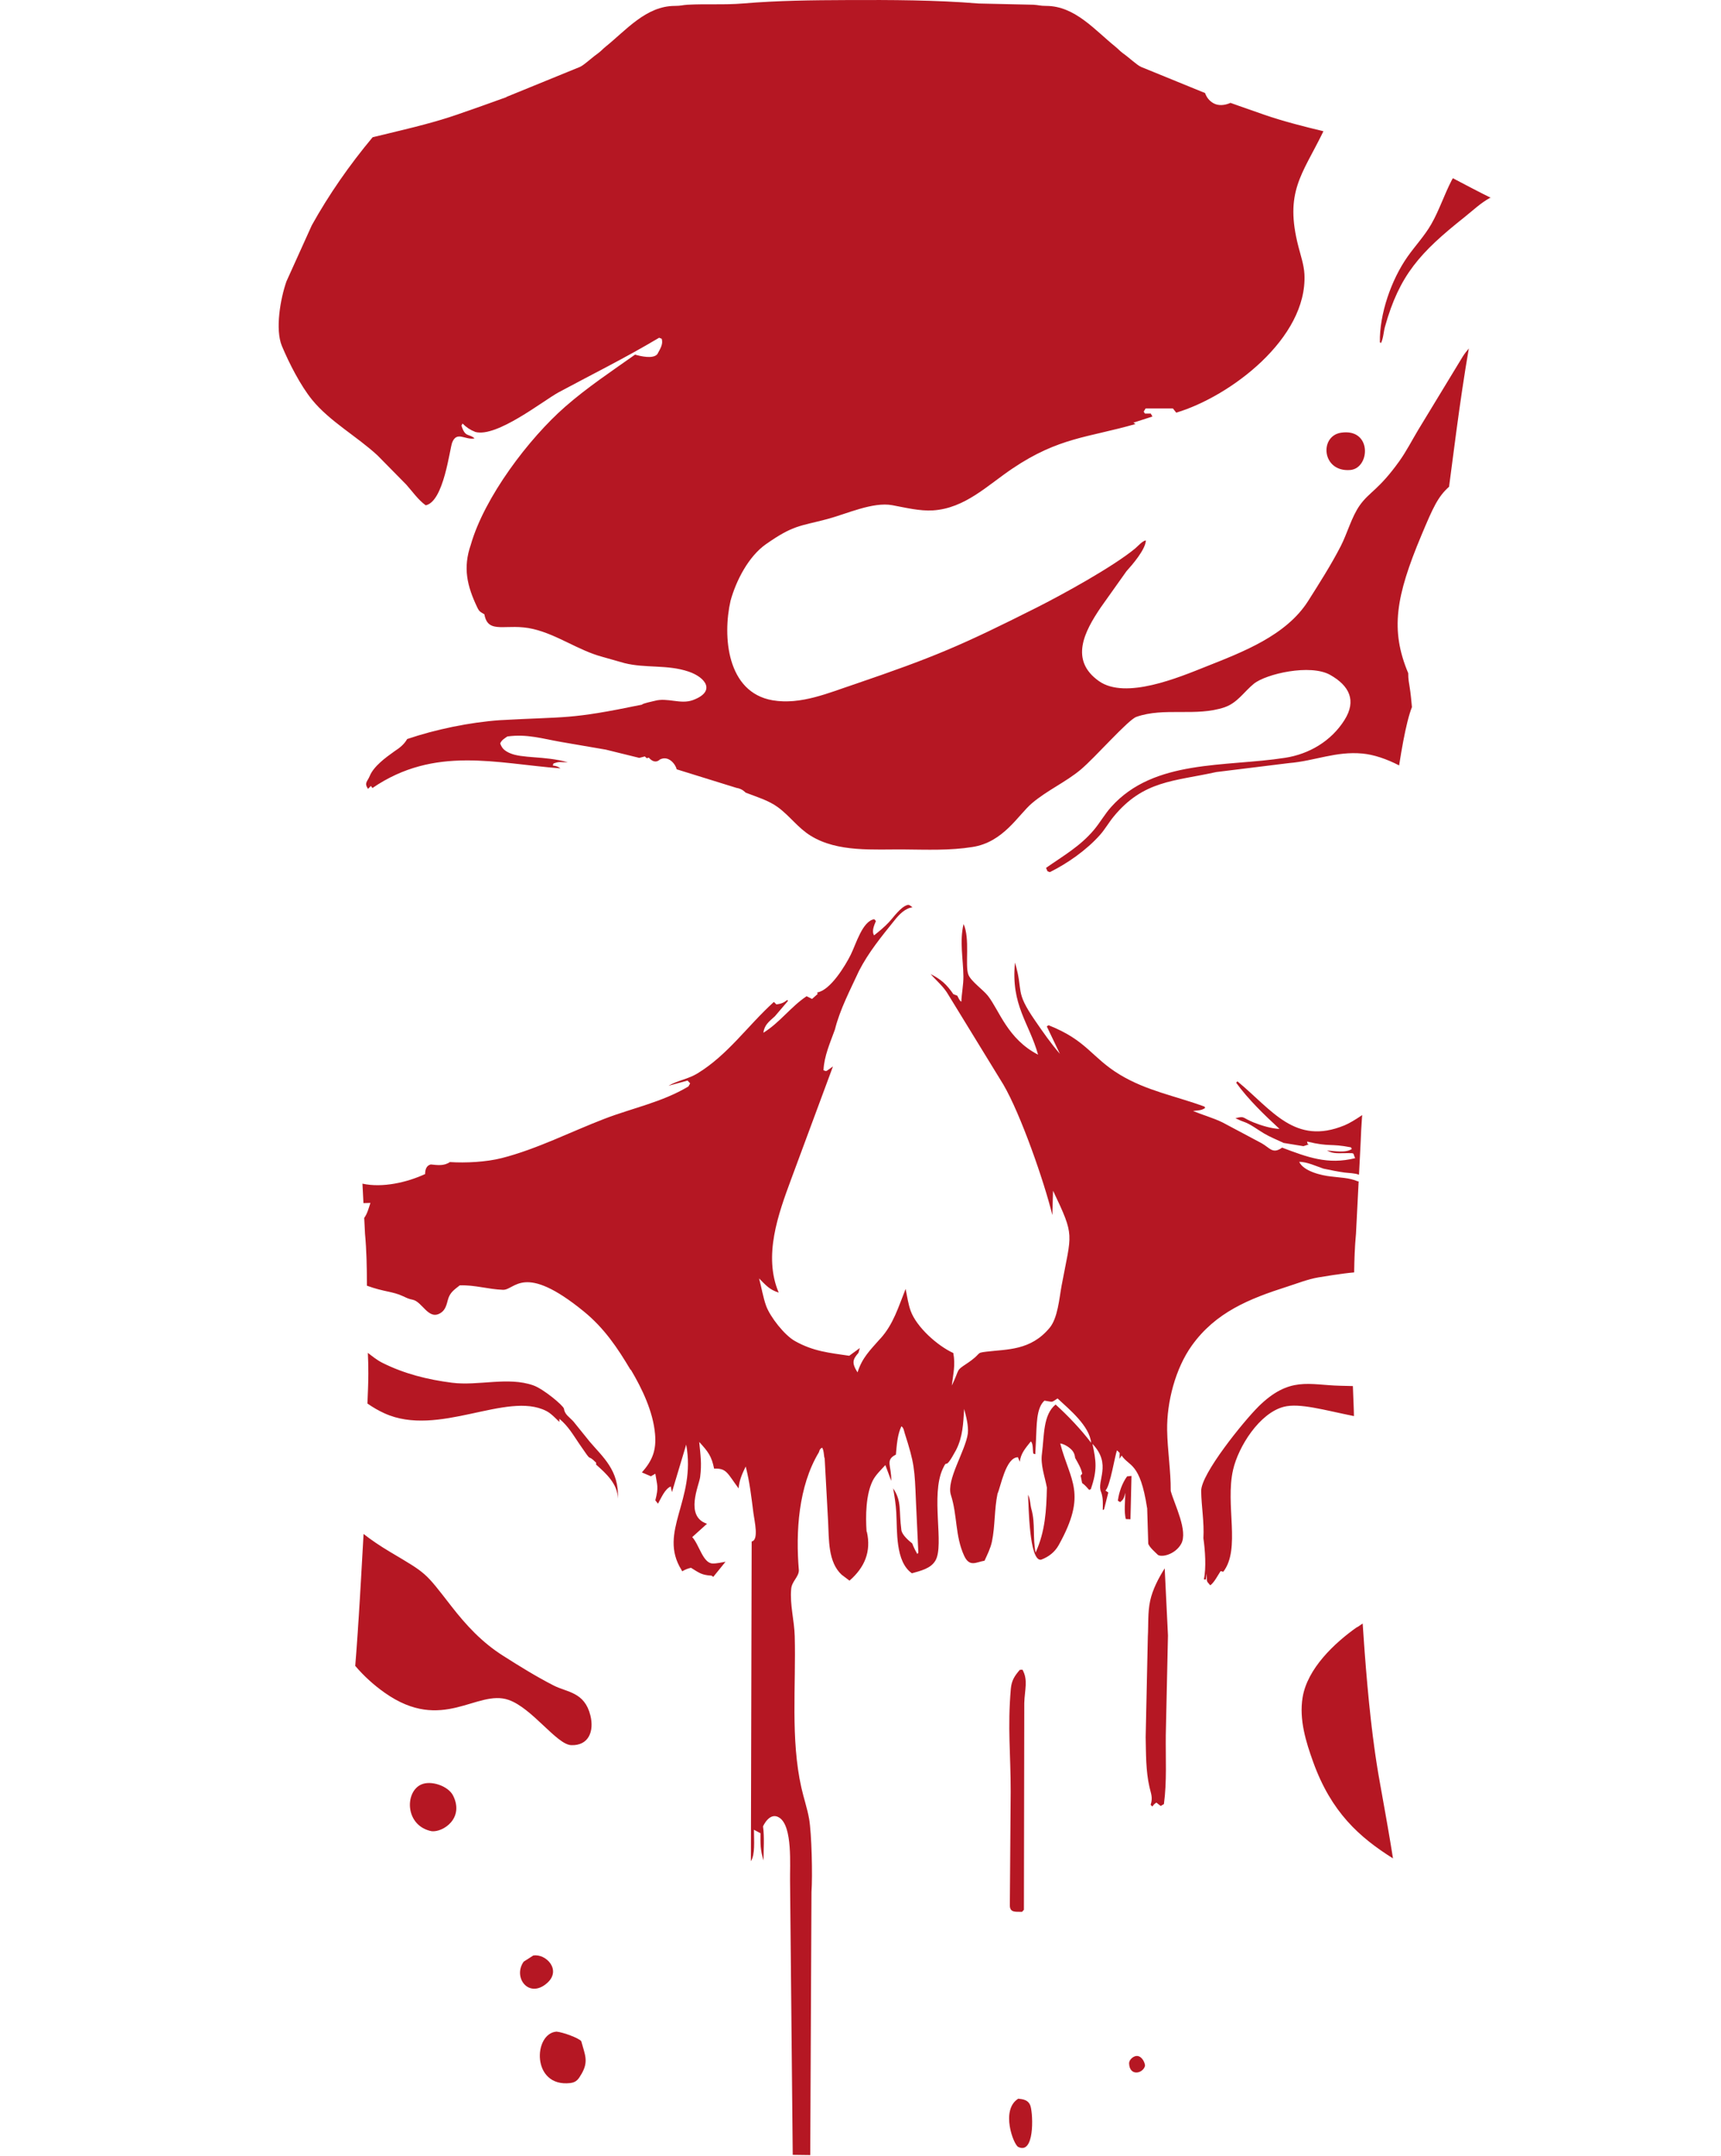 <?xml version="1.0" encoding="UTF-8"?>
<!DOCTYPE svg PUBLIC "-//W3C//DTD SVG 1.1//EN" "http://www.w3.org/Graphics/SVG/1.1/DTD/svg11.dtd">
<!-- Creator: CorelDRAW -->
<svg xmlns="http://www.w3.org/2000/svg" xml:space="preserve" width="238px" height="298px" version="1.1" shape-rendering="geometricPrecision" text-rendering="geometricPrecision" image-rendering="optimizeQuality" fill-rule="evenodd" clip-rule="evenodd"
viewBox="0 0 238 298.123"
 xmlns:xlink="http://www.w3.org/1999/xlink"
 xmlns:xodm="http://www.corel.com/coreldraw/odm/2003">
 <defs>
   <clipPath id="id0">
    <path d="M207.298 27.894c-0.11,-0.063 -0.222,-0.122 -0.337,-0.177 -4.975,-2.38 -9.714,-5.334 -14.858,-7.149 -4.647,-1.639 -11.454,-2.699 -17.288,-4.719 -2.277,-0.789 -4.556,-1.589 -6.82,-2.415l-0.004 -0.03 -9.999 -4.08 -0.175 -0.072c-0.614,-0.28 -1.553,-1.207 -2.512,-1.889 -0.494,-0.369 -0.613,-0.563 -1.038,-0.905 -2.856,-2.299 -5.606,-5.635 -9.574,-5.641 -0.901,-0.002 -1.04,-0.123 -1.779,-0.163l-7.601 -0.17c-5.892,-0.486 -12.055,-0.501 -18.06,-0.477 -5.087,0.02 -9.557,0.063 -14.567,0.477 -2.529,0.209 -4.996,0.029 -7.6,0.17 -0.739,0.04 -0.878,0.161 -1.779,0.163 -3.968,0.006 -6.718,3.342 -9.575,5.641 -0.424,0.342 -0.543,0.536 -1.037,0.905 -0.741,0.527 -1.471,1.2 -2.047,1.608 -0.17,0.121 -0.326,0.218 -0.465,0.281l-10.174 4.152 -0.003 0.03c-2.265,0.826 -4.544,1.626 -6.821,2.415 -5.834,2.02 -12.641,3.08 -17.288,4.719 -5.144,1.815 -9.883,4.769 -14.858,7.149 -0.212,0.101 -0.412,0.215 -0.605,0.339 -0.909,0.583 -1.664,1.379 -2.651,2.001 -11.263,7.099 -18.243,27.467 -21.401,39.215 -1.569,5.839 -1.98,12.983 -2.969,19.04 -0.5,3.067 -1.172,6.193 -1.752,9.253 -0.585,3.095 -0.872,6.493 -1.288,9.631 -0.406,0.268 -0.327,-0.023 -0.308,0.899l-0.065 1.854 0 8.783c0.041,1.018 0.102,1.813 0.186,2.164 1.125,0.477 3.706,0.514 5.07,0.712 7.662,1.114 9.041,0.828 15.791,1.554l21.547 1.349c-0.015,-1.623 0.547,-10.725 0.578,-13.424l-0.603 -0.316 -0.07 -0.036c0,-4.476 -0.011,-9.226 -0.011,-13.7 1.678,4.247 3.328,18.944 3.789,24.023 0.735,8.116 1.826,16.186 2.512,24.347 0.348,4.137 0.874,8.269 1.009,12.419l0.653 12.776c0.396,4.199 0.208,8.934 0.274,13.179 0.032,2.062 0.194,4.007 0.186,6.13 -0.007,2.226 -0.172,4.349 -0.196,6.512 -0.051,4.469 -0.054,8.634 -0.319,13.111 -0.68,11.475 -1.257,26.076 -3.267,37.02 -0.966,5.407 -2.177,11.944 -2.754,17.389 -0.258,2.432 -0.827,10.057 -1.468,11.951 -0.68,2.01 -0.163,3.658 -0.568,5.77 -0.342,1.785 -0.742,3.812 -1.164,5.568 -0.463,1.93 -1.435,3.647 0.397,4.966 4.276,1.054 8.552,2.108 13.913,3.017 5.36,0.909 11.804,1.672 18.03,2.048 6.226,0.375 12.232,0.363 21.568,0.476 9.335,0.112 21.999,0.351 32.523,0.382 10.525,0.032 18.909,-0.144 26.242,-0.419 7.333,-0.275 13.615,-0.65 19.058,-1.151 5.443,-0.501 10.048,-1.126 13.829,-1.873 3.78,-0.746 6.736,-1.613 9.693,-2.48 1.832,-1.319 0.86,-3.036 0.397,-4.966 -0.422,-1.756 -0.822,-3.783 -1.164,-5.568 -0.405,-2.112 0.112,-3.76 -0.568,-5.77 -0.641,-1.894 -1.21,-9.519 -1.468,-11.951 -0.577,-5.445 -1.788,-11.982 -2.754,-17.389 -2.01,-10.944 -2.587,-25.545 -3.267,-37.02 -0.265,-4.477 -0.268,-8.642 -0.319,-13.111 -0.024,-2.163 -0.189,-4.286 -0.196,-6.512 -0.008,-2.123 0.154,-4.068 0.186,-6.13 0.066,-4.245 -0.122,-8.98 0.274,-13.179l0.653 -12.776c0.135,-4.15 0.661,-8.282 1.009,-12.419 0.686,-8.161 1.777,-16.231 2.512,-24.347 0.461,-5.079 1.889,-19.043 3.568,-23.29 0,4.474 -0.105,8.584 -0.105,13.06l0 0 -0.416 0.247c-0.004,0.882 0.338,12.091 0.604,13.423l21.579 -1.336c6.75,-0.726 8.129,-0.44 15.791,-1.554 1.364,-0.198 3.945,-0.235 5.07,-0.712 0.084,-0.351 0.145,-1.146 0.186,-2.164l0 -8.783 -0.065 -1.854c0.014,-0.687 0.062,-0.7 -0.083,-0.774 -0.05,-0.025 -0.122,-0.057 -0.225,-0.125 -0.416,-3.138 -0.703,-6.536 -1.288,-9.631 -0.58,-3.06 -1.252,-6.186 -1.752,-9.253 -0.989,-6.057 -1.4,-13.201 -2.969,-19.04 -3.158,-11.748 -10.138,-32.116 -21.401,-39.215 -1.057,-0.665 -1.895,-1.576 -2.919,-2.163z"/>
   </clipPath>
    <clipPath id="id1">
     <path d="M195.291 97.768c-0.085,-0.928 -0.17,-1.856 -0.308,-2.718 -0.137,-0.863 -0.329,-1.661 -0.099,-3.18 0.23,-1.519 0.881,-3.758 1.681,-6.311 0.801,-2.553 1.752,-5.418 2.565,-9.742 0.813,-4.323 1.489,-10.104 2.278,-15.986 0.788,-5.881 1.689,-11.863 2.652,-16.318 0.964,-4.454 1.99,-7.383 2.541,-9.31 0.55,-1.927 0.626,-2.853 0.663,-4.067 0.021,-0.674 0.03,-1.438 0.034,-2.242 -0.11,-0.063 -0.222,-0.122 -0.337,-0.177 -4.975,-2.38 -9.714,-5.334 -14.858,-7.149 -4.647,-1.639 -11.454,-2.699 -17.288,-4.719 -2.277,-0.789 -4.556,-1.589 -6.82,-2.415l-0.004 -0.03 -9.999 -4.08 -0.175 -0.072c-0.614,-0.28 -1.553,-1.207 -2.512,-1.889 -0.494,-0.369 -0.613,-0.563 -1.038,-0.905 -2.856,-2.299 -5.606,-5.635 -9.574,-5.641 -0.901,-0.002 -1.04,-0.123 -1.779,-0.163l-7.601 -0.17c-5.892,-0.486 -12.055,-0.501 -18.06,-0.477 -5.087,0.02 -9.557,0.063 -14.567,0.477 -2.529,0.209 -4.996,0.029 -7.6,0.17 -0.739,0.04 -0.878,0.161 -1.779,0.163 -3.968,0.006 -6.718,3.342 -9.575,5.641 -0.424,0.342 -0.543,0.536 -1.037,0.905 -0.741,0.527 -1.471,1.2 -2.047,1.608 -0.17,0.121 -0.326,0.218 -0.465,0.281l-10.174 4.152 -0.003 0.03c-2.265,0.826 -4.544,1.626 -6.821,2.415 -5.834,2.02 -12.641,3.08 -17.288,4.719 -5.144,1.815 -9.883,4.769 -14.858,7.149 -0.212,0.101 -0.412,0.215 -0.605,0.339 0.121,0.721 0.248,1.443 0.383,2.165 0.438,2.34 0.963,4.693 1.752,8.597 0.788,3.904 1.839,9.36 2.815,15.624 0.976,6.262 1.877,13.332 3.034,19.705 1.157,6.372 2.57,12.047 3.374,15.175 0.803,3.129 0.998,3.71 1.026,4.321 0.028,0.61 -0.11,1.248 -0.192,1.818 -0.083,0.57 -0.11,1.072 -0.138,1.574 1.678,4.247 3.328,18.944 3.789,24.023 0.735,8.116 1.826,16.186 2.512,24.347 0.348,4.137 0.874,8.269 1.009,12.419l0.653 12.776c0.396,4.199 0.208,8.934 0.274,13.179 0.032,2.062 0.194,4.007 0.186,6.13 -0.007,2.226 -0.172,4.349 -0.196,6.512 -0.051,4.469 -0.054,8.634 -0.319,13.111 -0.68,11.475 -1.257,26.076 -3.267,37.02 -0.966,5.407 -2.177,11.944 -2.754,17.389 -0.258,2.432 -0.827,10.057 -1.468,11.951 -0.68,2.01 -0.163,3.658 -0.568,5.77 -0.342,1.785 -0.742,3.812 -1.164,5.568 -0.463,1.93 -1.435,3.647 0.397,4.966 4.276,1.054 8.552,2.108 13.913,3.017 5.36,0.909 11.804,1.672 18.03,2.048 6.226,0.375 12.232,0.363 21.568,0.476 9.335,0.112 21.999,0.351 32.523,0.382 10.525,0.032 18.909,-0.144 26.242,-0.419 7.333,-0.275 13.615,-0.65 19.058,-1.151 5.443,-0.501 10.048,-1.126 13.829,-1.873 3.78,-0.746 6.736,-1.613 9.693,-2.48 1.832,-1.319 0.86,-3.036 0.397,-4.966 -0.422,-1.756 -0.822,-3.783 -1.164,-5.568 -0.405,-2.112 0.112,-3.76 -0.568,-5.77 -0.641,-1.894 -1.21,-9.519 -1.468,-11.951 -0.577,-5.445 -1.788,-11.982 -2.754,-17.389 -2.01,-10.944 -2.587,-25.545 -3.267,-37.02 -0.265,-4.477 -0.268,-8.642 -0.319,-13.111 -0.024,-2.163 -0.189,-4.286 -0.196,-6.512 -0.008,-2.123 0.154,-4.068 0.186,-6.13 0.066,-4.245 -0.122,-8.98 0.274,-13.179l0.653 -12.776c0.135,-4.15 0.661,-8.282 1.009,-12.419 0.686,-8.161 1.777,-16.231 2.512,-24.347 0.461,-5.079 1.889,-19.043 3.568,-23.29z"/>
    </clipPath>
    <clipPath id="id2">
     <path d="M207.298 27.894c-0.11,-0.063 -0.222,-0.122 -0.337,-0.177 -4.975,-2.38 -9.714,-5.334 -14.858,-7.149 -4.647,-1.639 -11.454,-2.699 -17.288,-4.719 -2.277,-0.789 -4.556,-1.589 -6.82,-2.415l-0.004 -0.03 -9.999 -4.08 -0.175 -0.072c-0.614,-0.28 -1.553,-1.207 -2.512,-1.889 -0.494,-0.369 -0.613,-0.563 -1.038,-0.905 -2.856,-2.299 -5.606,-5.635 -9.574,-5.641 -0.901,-0.002 -1.04,-0.123 -1.779,-0.163l-7.601 -0.17c-5.892,-0.486 -12.055,-0.501 -18.06,-0.477 -5.087,0.02 -9.557,0.063 -14.567,0.477 -2.529,0.209 -4.996,0.029 -7.6,0.17 -0.739,0.04 -0.878,0.161 -1.779,0.163 -3.968,0.006 -6.718,3.342 -9.575,5.641 -0.424,0.342 -0.543,0.536 -1.037,0.905 -0.741,0.527 -1.471,1.2 -2.047,1.608 -0.17,0.121 -0.326,0.218 -0.465,0.281l-10.174 4.152 -0.003 0.03c-2.265,0.826 -4.544,1.626 -6.821,2.415 -5.834,2.02 -12.641,3.08 -17.288,4.719 -5.144,1.815 -9.883,4.769 -14.858,7.149 -0.212,0.101 -0.412,0.215 -0.605,0.339 -0.909,0.583 -1.664,1.379 -2.651,2.001 -11.263,7.099 -18.243,27.467 -21.401,39.215 -1.569,5.839 -1.98,12.983 -2.969,19.04 -0.5,3.067 -1.172,6.193 -1.752,9.253 -0.585,3.095 -0.872,6.493 -1.288,9.631 -0.406,0.268 -0.327,-0.023 -0.308,0.899l-0.065 1.854 0 8.783c0.041,1.018 0.102,1.813 0.186,2.164 1.125,0.477 3.706,0.514 5.07,0.712 7.662,1.114 9.041,0.828 15.791,1.554l21.547 1.349c-0.015,-1.623 0.547,-10.725 0.578,-13.424l-0.603 -0.316 -0.07 -0.036c0,-4.476 -0.011,-9.226 -0.011,-13.7 1.678,4.247 3.328,18.944 3.789,24.023 0.735,8.116 1.826,16.186 2.512,24.347 0.348,4.137 0.874,8.269 1.009,12.419l0.653 12.776c0.396,4.199 0.208,8.934 0.274,13.179 0.032,2.062 0.194,4.007 0.186,6.13 -0.007,2.226 -0.172,4.349 -0.196,6.512 -0.051,4.469 -0.054,8.634 -0.319,13.111 -0.68,11.475 -1.257,26.076 -3.267,37.02 -0.966,5.407 -2.177,11.944 -2.754,17.389 -0.258,2.432 -0.827,10.057 -1.468,11.951 -0.68,2.01 -0.163,3.658 -0.568,5.77 -0.342,1.785 -0.742,3.812 -1.164,5.568 -0.463,1.93 -1.435,3.647 0.397,4.966 4.276,1.054 8.552,2.108 13.913,3.017 5.36,0.909 11.804,1.672 18.03,2.048 6.226,0.375 12.232,0.363 21.568,0.476 9.335,0.112 21.999,0.351 32.523,0.382 10.525,0.032 18.909,-0.144 26.242,-0.419 7.333,-0.275 13.615,-0.65 19.058,-1.151 5.443,-0.501 10.048,-1.126 13.829,-1.873 3.78,-0.746 6.736,-1.613 9.693,-2.48 1.832,-1.319 0.86,-3.036 0.397,-4.966 -0.422,-1.756 -0.822,-3.783 -1.164,-5.568 -0.405,-2.112 0.112,-3.76 -0.568,-5.77 -0.641,-1.894 -1.21,-9.519 -1.468,-11.951 -0.577,-5.445 -1.788,-11.982 -2.754,-17.389 -2.01,-10.944 -2.587,-25.545 -3.267,-37.02 -0.265,-4.477 -0.268,-8.642 -0.319,-13.111 -0.024,-2.163 -0.189,-4.286 -0.196,-6.512 -0.008,-2.123 0.154,-4.068 0.186,-6.13 0.066,-4.245 -0.122,-8.98 0.274,-13.179l0.653 -12.776c0.135,-4.15 0.661,-8.282 1.009,-12.419 0.686,-8.161 1.777,-16.231 2.512,-24.347 0.461,-5.079 1.889,-19.043 3.568,-23.29 0,4.474 -0.105,8.584 -0.105,13.06l0 0 -0.416 0.247c-0.004,0.882 0.338,12.091 0.604,13.423l21.579 -1.336c6.75,-0.726 8.129,-0.44 15.791,-1.554 1.364,-0.198 3.945,-0.235 5.07,-0.712 0.084,-0.351 0.145,-1.146 0.186,-2.164l0 -8.783 -0.065 -1.854c0.014,-0.687 0.062,-0.7 -0.083,-0.774 -0.05,-0.025 -0.122,-0.057 -0.225,-0.125 -0.416,-3.138 -0.703,-6.536 -1.288,-9.631 -0.58,-3.06 -1.252,-6.186 -1.752,-9.253 -0.989,-6.057 -1.4,-13.201 -2.969,-19.04 -3.158,-11.748 -10.138,-32.116 -21.401,-39.215 -1.057,-0.665 -1.895,-1.576 -2.919,-2.163z"/>
    </clipPath>
    <clipPath id="id3">
     <path d="M42.488 97.035c0.028,-0.502 0.055,-1.004 0.138,-1.574 0.082,-0.57 0.22,-1.208 0.192,-1.818 -0.028,-0.611 -0.223,-1.192 -1.026,-4.321 -0.804,-3.128 -2.217,-8.803 -3.374,-15.175 -1.157,-6.373 -2.058,-13.443 -3.034,-19.705 -0.976,-6.264 -2.027,-11.72 -2.815,-15.624 -0.789,-3.904 -1.314,-6.257 -1.752,-8.597 -0.135,-0.722 -0.262,-1.444 -0.383,-2.165 -0.909,0.583 -1.664,1.379 -2.651,2.001 -11.263,7.099 -18.243,27.467 -21.401,39.215 -1.569,5.839 -1.98,12.983 -2.969,19.04 -0.5,3.067 -1.172,6.193 -1.752,9.253 -0.585,3.095 -0.872,6.493 -1.288,9.631 0.744,0.196 1.489,0.392 4.426,0.672 2.938,0.279 8.068,0.642 13.143,1.005 5.074,0.363 10.092,0.726 13.996,1.045 3.905,0.319 6.695,0.595 8.372,0.73l0.055 0.004 0.053 0.004 0.053 0.004 0.052 0.004 0.051 0.004 0.051 0.004 0.05 0.004 0.048 0.004 0.001 0 0.048 0.003 0.048 0.004 0.046 0.003 0.047 0.003 0.045 0.004 0.045 0.003 0.044 0.003 0.044 0.003 0.042 0.003 0.043 0.003 0.041 0.002 0.041 0.003 0 0 0.041 0.002 0.039 0.003 0.039 0.002 0.001 0 0.038 0.003 0.038 0.002 0.037 0.002 0 0 0.037 0.002 0.036 0.002 0.036 0.002 0 0 0.035 0.002 0 0 0.035 0.002 0 0 0.034 0.002 0 0 0.033 0.002 0.033 0.001 0.001 0 0.032 0.002 0.032 0.002 0 0 0.031 0.001 0.001 0 0.031 0.001 0 0 0.03 0.002 0.001 0 0.029 0.001 0.001 0 0.029 0.001 0 0 0.029 0.002 0.001 0 0.028 0 0.001 0 0.028 0.002 0.028 0.001 0 0 0.028 0 0 0 0.027 0.001 0 0 0.027 0.001 0.026 0.001 0.001 0 0.025 0.001 0.001 0 0.025 0.001 0 0 0.025 0 0.001 0 0.025 0.001 0 0 0.024 0 0.001 0 0.024 0.001 0 0 0.024 0.001 0 0 0.023 0 0.001 0 0.023 0 0 0 0.023 0.001 0.001 0 0.022 0 0.001 0 0.022 0.001 0 0 0.022 0 0 0 0.022 0 0.001 0 0.021 0 0 0 -42.196 -3.575c-0.406,0.268 -0.327,-0.023 -0.308,0.899l-0.065 1.854 0 8.783c0.041,1.018 0.102,1.813 0.186,2.164 1.125,0.477 3.706,0.514 5.07,0.712 7.662,1.114 9.041,0.828 15.791,1.554l21.547 1.349c-0.015,-1.623 0.547,-10.725 0.578,-13.424l-0.603 -0.316 0 0 -0.07 -0.036c0,-4.476 -0.011,-9.226 -0.011,-13.7zm152.698 13.793l0 0 -0.416 0.247c-0.004,0.882 0.338,12.091 0.604,13.423l21.579 -1.336c6.75,-0.726 8.129,-0.44 15.791,-1.554 1.364,-0.198 3.945,-0.235 5.07,-0.712 0.084,-0.351 0.145,-1.146 0.186,-2.164l0 -8.783 -0.065 -1.854c0.014,-0.687 0.062,-0.7 -0.083,-0.774 -0.05,-0.025 -0.122,-0.057 -0.225,-0.125 -0.416,-3.138 -0.703,-6.536 -1.288,-9.631 -0.58,-3.06 -1.252,-6.186 -1.752,-9.253 -0.989,-6.057 -1.4,-13.201 -2.969,-19.04 -3.158,-11.748 -10.138,-32.116 -21.401,-39.215 -1.057,-0.665 -1.895,-1.576 -2.919,-2.163 -0.004,0.804 -0.013,1.568 -0.034,2.242 -0.037,1.214 -0.113,2.14 -0.663,4.067 -0.551,1.927 -1.577,4.856 -2.541,9.31 -0.963,4.455 -1.864,10.437 -2.652,16.318 -0.789,5.882 -1.465,11.663 -2.278,15.986 -0.813,4.324 -1.764,7.189 -2.565,9.742 -0.8,2.553 -1.451,4.792 -1.681,6.311 -0.23,1.519 -0.038,2.317 0.099,3.18 0.138,0.862 0.223,1.79 0.308,2.718 0,4.474 -0.105,8.584 -0.105,13.06z"/>
    </clipPath>
    <clipPath id="id4">
     <path d="M207.298 27.894c-0.11,-0.063 -0.222,-0.122 -0.337,-0.177 -4.975,-2.38 -9.714,-5.334 -14.858,-7.149 -4.647,-1.639 -11.454,-2.699 -17.288,-4.719 -2.277,-0.789 -4.556,-1.589 -6.82,-2.415l-0.004 -0.03 -9.999 -4.08 -0.175 -0.072c-0.614,-0.28 -1.553,-1.207 -2.512,-1.889 -0.494,-0.369 -0.613,-0.563 -1.038,-0.905 -2.856,-2.299 -5.606,-5.635 -9.574,-5.641 -0.901,-0.002 -1.04,-0.123 -1.779,-0.163l-7.601 -0.17c-5.892,-0.486 -12.055,-0.501 -18.06,-0.477 -5.087,0.02 -9.557,0.063 -14.567,0.477 -2.529,0.209 -4.996,0.029 -7.6,0.17 -0.739,0.04 -0.878,0.161 -1.779,0.163 -3.968,0.006 -6.718,3.342 -9.575,5.641 -0.424,0.342 -0.543,0.536 -1.037,0.905 -0.741,0.527 -1.471,1.2 -2.047,1.608 -0.17,0.121 -0.326,0.218 -0.465,0.281l-10.174 4.152 -0.003 0.03c-2.265,0.826 -4.544,1.626 -6.821,2.415 -5.834,2.02 -12.641,3.08 -17.288,4.719 -5.144,1.815 -9.883,4.769 -14.858,7.149 -0.212,0.101 -0.412,0.215 -0.605,0.339 -0.909,0.583 -1.664,1.379 -2.651,2.001 -11.263,7.099 -18.243,27.467 -21.401,39.215 -1.569,5.839 -1.98,12.983 -2.969,19.04 -0.5,3.067 -1.172,6.193 -1.752,9.253 -0.585,3.095 -0.872,6.493 -1.288,9.631 -0.406,0.268 -0.327,-0.023 -0.308,0.899l-0.065 1.854 0 8.783c0.041,1.018 0.102,1.813 0.186,2.164 1.125,0.477 3.706,0.514 5.07,0.712 7.662,1.114 9.041,0.828 15.791,1.554l21.547 1.349c-0.015,-1.623 0.547,-10.725 0.578,-13.424l-0.603 -0.316 -0.07 -0.036c0,-4.476 -0.011,-9.226 -0.011,-13.7 1.678,4.247 3.328,18.944 3.789,24.023 0.735,8.116 1.826,16.186 2.512,24.347 0.348,4.137 0.874,8.269 1.009,12.419l0.653 12.776c0.396,4.199 0.208,8.934 0.274,13.179 0.032,2.062 0.194,4.007 0.186,6.13 -0.007,2.226 -0.172,4.349 -0.196,6.512 -0.051,4.469 -0.054,8.634 -0.319,13.111 -0.68,11.475 -1.257,26.076 -3.267,37.02 -0.966,5.407 -2.177,11.944 -2.754,17.389 -0.258,2.432 -0.827,10.057 -1.468,11.951 -0.68,2.01 -0.163,3.658 -0.568,5.77 -0.342,1.785 -0.742,3.812 -1.164,5.568 -0.463,1.93 -1.435,3.647 0.397,4.966 4.276,1.054 8.552,2.108 13.913,3.017 5.36,0.909 11.804,1.672 18.03,2.048 6.226,0.375 12.232,0.363 21.568,0.476 9.335,0.112 21.999,0.351 32.523,0.382 10.525,0.032 18.909,-0.144 26.242,-0.419 7.333,-0.275 13.615,-0.65 19.058,-1.151 5.443,-0.501 10.048,-1.126 13.829,-1.873 3.78,-0.746 6.736,-1.613 9.693,-2.48 1.832,-1.319 0.86,-3.036 0.397,-4.966 -0.422,-1.756 -0.822,-3.783 -1.164,-5.568 -0.405,-2.112 0.112,-3.76 -0.568,-5.77 -0.641,-1.894 -1.21,-9.519 -1.468,-11.951 -0.577,-5.445 -1.788,-11.982 -2.754,-17.389 -2.01,-10.944 -2.587,-25.545 -3.267,-37.02 -0.265,-4.477 -0.268,-8.642 -0.319,-13.111 -0.024,-2.163 -0.189,-4.286 -0.196,-6.512 -0.008,-2.123 0.154,-4.068 0.186,-6.13 0.066,-4.245 -0.122,-8.98 0.274,-13.179l0.653 -12.776c0.135,-4.15 0.661,-8.282 1.009,-12.419 0.686,-8.161 1.777,-16.231 2.512,-24.347 0.461,-5.079 1.889,-19.043 3.568,-23.29 0,4.474 -0.105,8.584 -0.105,13.06l0 0 -0.416 0.247c-0.004,0.882 0.338,12.091 0.604,13.423l21.579 -1.336c6.75,-0.726 8.129,-0.44 15.791,-1.554 1.364,-0.198 3.945,-0.235 5.07,-0.712 0.084,-0.351 0.145,-1.146 0.186,-2.164l0 -8.783 -0.065 -1.854c0.014,-0.687 0.062,-0.7 -0.083,-0.774 -0.05,-0.025 -0.122,-0.057 -0.225,-0.125 -0.416,-3.138 -0.703,-6.536 -1.288,-9.631 -0.58,-3.06 -1.252,-6.186 -1.752,-9.253 -0.989,-6.057 -1.4,-13.201 -2.969,-19.04 -3.158,-11.748 -10.138,-32.116 -21.401,-39.215 -1.057,-0.665 -1.895,-1.576 -2.919,-2.163z"/>
    </clipPath>
 </defs>
 <g id="VETORES">
  <g>
  </g>
  <g clip-path="url(#id0)">
   <g id="_2321445688272">
    <g>
    </g>
   </g>
   <g clip-path="url(#id1)">
   </g>
   <g clip-path="url(#id2)">
    <path id="torso" fill="none" d="M195.291 97.768c-0.085,-0.928 -0.17,-1.856 -0.308,-2.718 -0.137,-0.863 -0.329,-1.661 -0.099,-3.18 0.23,-1.519 0.881,-3.758 1.681,-6.311 0.801,-2.553 1.752,-5.418 2.565,-9.742 0.813,-4.323 1.489,-10.104 2.278,-15.986 0.788,-5.881 1.689,-11.863 2.652,-16.318 0.964,-4.454 1.99,-7.383 2.541,-9.31 0.55,-1.927 0.626,-2.853 0.663,-4.067 0.021,-0.674 0.03,-1.438 0.034,-2.242 -0.11,-0.063 -0.222,-0.122 -0.337,-0.177 -4.975,-2.38 -9.714,-5.334 -14.858,-7.149 -4.647,-1.639 -11.454,-2.699 -17.288,-4.719 -2.277,-0.789 -4.556,-1.589 -6.82,-2.415l-0.004 -0.03 -9.999 -4.08 -0.175 -0.072c-0.614,-0.28 -1.553,-1.207 -2.512,-1.889 -0.494,-0.369 -0.613,-0.563 -1.038,-0.905 -2.856,-2.299 -5.606,-5.635 -9.574,-5.641 -0.901,-0.002 -1.04,-0.123 -1.779,-0.163l-7.601 -0.17c-5.892,-0.486 -12.055,-0.501 -18.06,-0.477 -5.087,0.02 -9.557,0.063 -14.567,0.477 -2.529,0.209 -4.996,0.029 -7.6,0.17 -0.739,0.04 -0.878,0.161 -1.779,0.163 -3.968,0.006 -6.718,3.342 -9.575,5.641 -0.424,0.342 -0.543,0.536 -1.037,0.905 -0.741,0.527 -1.471,1.2 -2.047,1.608 -0.17,0.121 -0.326,0.218 -0.465,0.281l-10.174 4.152 -0.003 0.03c-2.265,0.826 -4.544,1.626 -6.821,2.415 -5.834,2.02 -12.641,3.08 -17.288,4.719 -5.144,1.815 -9.883,4.769 -14.858,7.149 -0.212,0.101 -0.412,0.215 -0.605,0.339 0.121,0.721 0.248,1.443 0.383,2.165 0.438,2.34 0.963,4.693 1.752,8.597 0.788,3.904 1.839,9.36 2.815,15.624 0.976,6.262 1.877,13.332 3.034,19.705 1.157,6.372 2.57,12.047 3.374,15.175 0.803,3.129 0.998,3.71 1.026,4.321 0.028,0.61 -0.11,1.248 -0.192,1.818 -0.083,0.57 -0.11,1.072 -0.138,1.574 1.678,4.247 3.328,18.944 3.789,24.023 0.735,8.116 1.826,16.186 2.512,24.347 0.348,4.137 0.874,8.269 1.009,12.419l0.653 12.776c0.396,4.199 0.208,8.934 0.274,13.179 0.032,2.062 0.194,4.007 0.186,6.13 -0.007,2.226 -0.172,4.349 -0.196,6.512 -0.051,4.469 -0.054,8.634 -0.319,13.111 -0.68,11.475 -1.257,26.076 -3.267,37.02 -0.966,5.407 -2.177,11.944 -2.754,17.389 -0.258,2.432 -0.827,10.057 -1.468,11.951 -0.68,2.01 -0.163,3.658 -0.568,5.77 -0.342,1.785 -0.742,3.812 -1.164,5.568 -0.463,1.93 -1.435,3.647 0.397,4.966 4.276,1.054 8.552,2.108 13.913,3.017 5.36,0.909 11.804,1.672 18.03,2.048 6.226,0.375 12.232,0.363 21.568,0.476 9.335,0.112 21.999,0.351 32.523,0.382 10.525,0.032 18.909,-0.144 26.242,-0.419 7.333,-0.275 13.615,-0.65 19.058,-1.151 5.443,-0.501 10.048,-1.126 13.829,-1.873 3.78,-0.746 6.736,-1.613 9.693,-2.48 1.832,-1.319 0.86,-3.036 0.397,-4.966 -0.422,-1.756 -0.822,-3.783 -1.164,-5.568 -0.405,-2.112 0.112,-3.76 -0.568,-5.77 -0.641,-1.894 -1.21,-9.519 -1.468,-11.951 -0.577,-5.445 -1.788,-11.982 -2.754,-17.389 -2.01,-10.944 -2.587,-25.545 -3.267,-37.02 -0.265,-4.477 -0.268,-8.642 -0.319,-13.111 -0.024,-2.163 -0.189,-4.286 -0.196,-6.512 -0.008,-2.123 0.154,-4.068 0.186,-6.13 0.066,-4.245 -0.122,-8.98 0.274,-13.179l0.653 -12.776c0.135,-4.15 0.661,-8.282 1.009,-12.419 0.686,-8.161 1.777,-16.231 2.512,-24.347 0.461,-5.079 1.889,-19.043 3.568,-23.29z"/>
    <g>
    </g>
   </g>
   <g clip-path="url(#id3)">
   </g>
   <g clip-path="url(#id4)">
    <path id="manga" fill="none" d="M42.488 97.035c0.028,-0.502 0.055,-1.004 0.138,-1.574 0.082,-0.57 0.22,-1.208 0.192,-1.818 -0.028,-0.611 -0.223,-1.192 -1.026,-4.321 -0.804,-3.128 -2.217,-8.803 -3.374,-15.175 -1.157,-6.373 -2.058,-13.443 -3.034,-19.705 -0.976,-6.264 -2.027,-11.72 -2.815,-15.624 -0.789,-3.904 -1.314,-6.257 -1.752,-8.597 -0.135,-0.722 -0.262,-1.444 -0.383,-2.165 -0.909,0.583 -1.664,1.379 -2.651,2.001 -11.263,7.099 -18.243,27.467 -21.401,39.215 -1.569,5.839 -1.98,12.983 -2.969,19.04 -0.5,3.067 -1.172,6.193 -1.752,9.253 -0.585,3.095 -0.872,6.493 -1.288,9.631 -0.406,0.268 -0.327,-0.023 -0.308,0.899l-0.065 1.854 0 8.783c0.041,1.018 0.102,1.813 0.186,2.164 1.125,0.477 3.706,0.514 5.07,0.712 7.662,1.114 9.041,0.828 15.791,1.554l21.547 1.349c-0.015,-1.623 0.547,-10.725 0.578,-13.424l-0.603 -0.316 0 0 -0.07 -0.036c0,-4.476 -0.011,-9.226 -0.011,-13.7zm152.698 13.793l0 0 -0.416 0.247c-0.004,0.882 0.338,12.091 0.604,13.423l21.579 -1.336c6.75,-0.726 8.129,-0.44 15.791,-1.554 1.364,-0.198 3.945,-0.235 5.07,-0.712 0.084,-0.351 0.145,-1.146 0.186,-2.164l0 -8.783 -0.065 -1.854c0.014,-0.687 0.062,-0.7 -0.083,-0.774 -0.05,-0.025 -0.122,-0.057 -0.225,-0.125 -0.416,-3.138 -0.703,-6.536 -1.288,-9.631 -0.58,-3.06 -1.252,-6.186 -1.752,-9.253 -0.989,-6.057 -1.4,-13.201 -2.969,-19.04 -3.158,-11.748 -10.138,-32.116 -21.401,-39.215 -1.057,-0.665 -1.895,-1.576 -2.919,-2.163 -0.004,0.804 -0.013,1.568 -0.034,2.242 -0.037,1.214 -0.113,2.14 -0.663,4.067 -0.551,1.927 -1.577,4.856 -2.541,9.31 -0.963,4.455 -1.864,10.437 -2.652,16.318 -0.789,5.882 -1.465,11.663 -2.278,15.986 -0.813,4.324 -1.764,7.189 -2.565,9.742 -0.8,2.553 -1.451,4.792 -1.681,6.311 -0.23,1.519 -0.038,2.317 0.099,3.18 0.138,0.862 0.223,1.79 0.308,2.718 0,4.474 -0.105,8.584 -0.105,13.06zm-194.813 -3.632c0.744,0.196 1.489,0.392 4.426,0.672 2.938,0.279 8.068,0.642 13.143,1.005 5.074,0.363 10.092,0.726 13.996,1.045 3.905,0.319 6.695,0.595 8.372,0.73l0.055 0.004 0.053 0.004 0.053 0.004 0.052 0.004 0.051 0.004 0.051 0.004 0.05 0.004 0.048 0.004 0.001 0 0.048 0.003 0.048 0.004 0.046 0.003 0.047 0.003 0.045 0.004 0.045 0.003 0.044 0.003 0.044 0.003 0.042 0.003 0.043 0.003 0.041 0.002 0.041 0.003 0 0 0.041 0.002 0.039 0.003 0.039 0.002 0.001 0 0.038 0.003 0.038 0.002 0.037 0.002 0 0 0.037 0.002 0.036 0.002 0.036 0.002 0 0 0.035 0.002 0 0 0.035 0.002 0 0 0.034 0.002 0 0 0.033 0.002 0.033 0.001 0.001 0 0.032 0.002 0.032 0.002 0 0 0.031 0.001 0.001 0 0.031 0.001 0 0 0.03 0.002 0.001 0 0.029 0.001 0.001 0 0.029 0.001 0 0 0.029 0.002 0.001 0 0.028 0 0.001 0 0.028 0.002 0.028 0.001 0 0 0.028 0 0 0 0.027 0.001 0 0 0.027 0.001 0.026 0.001 0.001 0 0.025 0.001 0.001 0 0.025 0.001 0 0 0.025 0 0.001 0 0.025 0.001 0 0 0.024 0 0.001 0 0.024 0.001 0 0 0.024 0.001 0 0 0.023 0 0.001 0 0.023 0 0 0 0.023 0.001 0.001 0 0.022 0 0.001 0 0.022 0.001 0 0 0.022 0 0 0 0.022 0 0.001 0 0.021 0 0 0 -42.196 -3.575z"/>
    <path id="_3" fill="#B51723" fill-rule="nonzero" d="M173.99 194.542c4.352,-4.319 7.057,-3.042 11.339,-2.942 0.528,0.012 1.134,0.029 1.793,0.045 0.045,1.399 0.122,2.77 0.153,4.152 -4.046,-0.808 -7.527,-1.852 -9.718,-1.284 -3.342,0.867 -6.268,5.465 -7.012,8.713 -1.112,4.856 1.086,10.931 -1.356,14.095l-0.366 -0.093c-0.366,0.55 -0.904,1.608 -1.435,1.967 -0.578,-0.699 -0.436,-0.328 -0.496,-1.637l-0.107 0.84 -0.28 -0.029c0.344,-1.528 0.172,-4.105 -0.065,-5.676 0.129,-2.233 -0.272,-4.335 -0.308,-6.531 -0.044,-2.383 5.978,-9.754 7.865,-11.62l-0.007 0zm21.301 -96.774c-0.085,-0.928 -0.17,-1.856 -0.308,-2.718 -0.095,-0.6 -0.217,-1.169 -0.205,-1.971 -2.497,-5.946 -1.744,-10.58 1.834,-19.095 1.604,-3.82 2.262,-5.294 3.815,-6.684 0.32,-2.397 0.64,-4.924 0.981,-7.469 0.537,-4.005 1.126,-8.057 1.751,-11.641 -0.31,0.356 -0.597,0.725 -0.841,1.113l-6.18 10.17c-0.854,1.428 -1.629,2.943 -2.598,4.299 -2.845,3.962 -4.113,4.211 -5.44,6.057 -1.156,1.615 -1.744,3.905 -2.656,5.677 -1.32,2.57 -2.971,5.153 -4.521,7.601 -3.043,4.78 -9.079,7.055 -14.103,9.05 -3.767,1.502 -11.153,4.617 -14.834,2.016 -4.089,-2.888 -2.021,-6.84 0.265,-10.205l3.545 -4.989c0.81,-0.895 2.634,-2.997 2.684,-4.255 -0.459,0.036 -1.112,0.804 -1.492,1.119 -3.085,2.548 -10.12,6.402 -13.658,8.183 -10.403,5.232 -14.094,6.805 -25.083,10.556 -3.617,1.199 -7.5,2.907 -11.39,2.247 -6.366,-1.083 -6.955,-8.875 -5.835,-13.773 0.768,-2.784 2.483,-6.121 4.895,-7.815 3.819,-2.671 4.631,-2.451 8.49,-3.474 2.605,-0.689 6.309,-2.418 8.992,-1.916 1.78,0.33 3.811,0.833 5.62,0.718 4.436,-0.28 7.536,-3.459 10.988,-5.778 6.454,-4.35 10.518,-4.283 17.038,-6.164l-0.294 -0.187 2.634 -0.847c0,0 -0.223,-0.409 -0.223,-0.409l-0.808 -0.001 -0.179 -0.266 0.272 -0.445 3.768 0 0.467 0.582c7.399,-2.201 18.178,-10.254 17.734,-19.148 -0.065,-1.263 -0.51,-2.562 -0.825,-3.783 -1.955,-7.55 0.485,-9.935 3.315,-15.695 0.047,-0.095 0.09,-0.19 0.135,-0.284 -2.748,-0.664 -5.587,-1.381 -8.226,-2.295 -1.543,-0.535 -3.088,-1.075 -4.628,-1.625 -0.86,0.374 -1.7,0.419 -2.367,0.042 -0.572,-0.325 -0.934,-0.8 -1.152,-1.402l-8.676 -3.54 -0.175 -0.072c-0.614,-0.28 -1.553,-1.207 -2.512,-1.889 -0.494,-0.369 -0.613,-0.563 -1.038,-0.905 -2.856,-2.299 -5.606,-5.635 -9.574,-5.641 -0.901,-0.002 -1.04,-0.123 -1.779,-0.163l-7.601 -0.17c-5.892,-0.486 -12.055,-0.501 -18.06,-0.477 -5.087,0.02 -9.557,0.063 -14.567,0.477 -2.529,0.209 -4.996,0.029 -7.6,0.17 -0.739,0.04 -0.878,0.161 -1.779,0.163 -3.968,0.006 -6.718,3.342 -9.575,5.641 -0.424,0.342 -0.543,0.536 -1.037,0.905 -0.741,0.527 -1.471,1.2 -2.047,1.608 -0.17,0.121 -0.326,0.218 -0.465,0.281l-10.174 4.152 -0.003 0.03c-2.265,0.826 -4.544,1.626 -6.821,2.415 -3.77,1.305 -7.946,2.209 -11.683,3.128 -3.2,3.831 -6.061,7.938 -8.416,12.176l-3.502 7.743c-0.822,2.315 -1.603,6.643 -0.625,8.964 0.997,2.376 2.569,5.455 4.184,7.436 2.433,2.978 6.194,5.045 9.029,7.665l3.976 4.033c0.847,0.948 1.665,2.132 2.698,2.871 2.512,-0.501 3.313,-7.812 3.668,-8.691 0.654,-1.623 1.788,-0.288 3.093,-0.56 -0.788,-0.714 -1.28,-0.059 -1.816,-1.765l0.151 -0.288c0.566,0.553 1.04,0.869 1.772,1.163 2.963,0.795 9.344,-4.29 11.512,-5.476 5.016,-2.691 8.968,-4.622 13.916,-7.55l0.359 0.144c0.222,0.796 -0.237,1.413 -0.603,2.117 -0.57,0.709 -2.32,0.301 -3.086,0.071 -3.28,2.318 -6.596,4.522 -9.632,7.17 -5.065,4.416 -11.23,12.568 -13.105,19.148 -1.091,3.158 -0.509,5.67 0.89,8.605 0.293,0.623 0.407,0.626 0.998,0.983 0.515,2.902 3.062,1.146 6.782,2.039 3.359,0.803 6.223,2.949 9.531,3.839l3.065 0.869c2.935,0.739 5.92,0.172 8.884,1.177 2.369,0.806 3.804,2.751 0.582,3.94 -1.723,0.631 -3.51,-0.395 -5.297,0.107 -0.294,0.079 -1.629,0.338 -1.736,0.517 -10.147,2.103 -10.325,1.626 -19.694,2.153 -4.141,0.294 -8.87,1.271 -12.796,2.605 -0.431,0.747 -1.041,1.228 -1.752,1.687 -1.214,0.861 -2.872,2.069 -3.423,3.409 -0.333,0.809 -0.81,0.956 -0.244,1.794l0.401 -0.402 0.209 0.287c8.624,-5.89 17.137,-3.387 26.016,-2.72 -0.395,-0.28 -0.588,-0.316 -1.062,-0.394l0.086 -0.273c0.849,-0.319 0.889,-0.172 1.988,-0.172 -3.219,-0.918 -6.381,-0.489 -8.103,-1.306 -0.653,-0.309 -1.011,-0.618 -1.248,-1.307 0.208,-0.473 0.588,-0.681 0.997,-0.961 2.749,-0.366 4.787,0.301 7.428,0.761l6.187 1.062 4.629 1.141 0.768 -0.201 0.272 0.251 0.273 -0.086c0.891,1.01 1.525,0.268 1.529,0.266 1.256,-0.656 2.229,0.764 2.332,1.349l8.26 2.563c0.86,0.14 1.203,0.612 1.292,0.667 1.472,0.567 3.172,1.069 4.45,2.01 1.622,1.184 2.749,2.827 4.493,3.918 3.767,2.361 8.777,1.88 13.033,1.924 3.121,0.028 6.279,0.157 9.38,-0.338 4.297,-0.656 6.321,-4.409 8.225,-6.036 2.11,-1.801 4.693,-2.928 6.782,-4.679 1.991,-1.673 6.537,-6.872 7.679,-7.277 3.847,-1.364 8.268,0.006 12.201,-1.328 1.779,-0.603 2.669,-2.125 4.062,-3.258 1.686,-1.363 7.803,-2.769 10.55,-1.221 2.653,1.496 3.684,3.545 1.981,6.244 -1.835,2.907 -4.875,4.701 -8.196,5.218 -8.313,1.294 -18.149,0.171 -24.079,6.797 -0.883,0.983 -1.543,2.174 -2.397,3.186 -1.888,2.247 -4.249,3.582 -6.617,5.24l0.208 0.473 0.323 0.115c2.476,-1.227 5.081,-3.065 6.925,-5.132 0.704,-0.789 1.221,-1.722 1.888,-2.533 4.137,-5.037 8.359,-4.876 14.203,-6.172l10.077 -1.242c3.511,-0.287 6.471,-1.659 10.133,-1.32 1.581,0.146 3.359,0.745 5.097,1.645 0.528,-3.412 1.131,-6.444 1.771,-8.063zm10.989 -70.381c-1.791,-0.878 -3.556,-1.82 -5.323,-2.747 -0.067,0.108 -0.122,0.202 -0.161,0.277 -1.019,1.959 -1.744,4.191 -2.835,6.086 -0.925,1.614 -2.224,2.985 -3.287,4.5 -2.239,3.186 -3.89,7.909 -3.818,11.827l0.151 0.1c0.337,-0.66 0.351,-1.535 0.553,-2.253 1.996,-7.149 4.875,-10.284 10.973,-15.129 1.163,-0.926 2.275,-1.996 3.588,-2.706l0.159 0.045zm-156.184 136.272l0.138 2.69c0.347,-0.006 0.674,-0.011 0.966,-0.027 -0.197,0.577 -0.426,1.5 -0.861,2.07l0.112 2.208c0.216,2.285 0.258,4.73 0.263,7.168 2.416,0.882 3.543,0.766 5.008,1.459 0.445,0.208 0.804,0.387 1.292,0.473 1.392,0.251 2.225,2.979 3.961,1.795 0.603,-0.409 0.761,-1.098 0.941,-1.773 0.265,-1.005 0.854,-1.385 1.643,-2.003 2.074,-0.071 3.948,0.546 5.971,0.618 1.677,0.06 2.823,-3.826 11.175,2.978 2.827,2.304 4.657,5.01 6.488,8.096l0.036 -0.028c1.564,2.634 3.072,5.785 3.344,8.871 0.2,2.245 -0.342,3.66 -1.816,5.332l1.242 0.531 0.617 -0.351c0.245,1.622 0.487,1.773 0,3.681l0.366 0.459c0.438,-0.753 0.94,-2.038 1.766,-2.375l0.165 0.782 1.973 -6.574c1.413,7.7 -3.949,12.052 -0.646,17.339 0.036,0.058 0.05,0.144 0.115,0.166 0.402,-0.237 0.732,-0.366 1.191,-0.474 1.106,0.675 1.457,1.012 2.835,1.084l0.251 0.172 1.694 -2.089c-0.574,0.094 -1.22,0.258 -1.801,0.237 -1.327,-0.046 -1.852,-2.63 -2.806,-3.646l2.045 -1.844c-3.13,-1.026 -1.09,-5.327 -0.947,-6.467 0.237,-1.894 0.048,-2.985 -0.13,-4.844 1.24,1.345 1.708,1.969 2.06,3.689 1.735,-0.079 1.819,0.618 3.388,2.734 0.093,-1.141 0.488,-2.01 0.983,-3.029 0.553,2.125 0.789,4.271 1.069,6.445 0.141,1.082 0.781,3.737 -0.244,3.919l-0.107 44.21c0.602,-0.957 0.423,-2.776 0.423,-4.349l0.905 0.48c-0.017,1.501 -0.025,2.284 0.416,3.761 0.007,-1.536 0.143,-3.187 -0.065,-4.708 0,-0.003 0.909,-2.093 2.268,-1.199 1.841,1.211 1.436,6.603 1.471,8.735l0.371 37.88 2.421 0.033 0.172 -36.371c0.164,-2.266 0.025,-8.121 -0.33,-10.133 -0.258,-1.457 -0.746,-2.857 -1.069,-4.299 -1.515,-6.775 -0.732,-14.06 -0.919,-20.95 -0.057,-2.189 -0.689,-4.335 -0.488,-6.538 0.092,-1.049 1.028,-1.611 1.062,-2.548 -0.452,-5.325 -0.071,-11.619 2.763,-16.327 0.144,-0.381 0.093,-0.417 0.445,-0.654 0.294,0.359 0.244,1.414 0.359,1.457l0.481 8.835c0.122,2.397 -0.029,5.541 1.88,7.292l1.077 0.811c2.082,-1.812 3.032,-4.004 2.397,-6.775l-0.035 0.001c-0.146,-2.126 -0.115,-5.121 0.854,-7.054 0.394,-0.79 1.155,-1.5 1.744,-2.153l0.811 2.181c0.068,-2.081 -0.892,-2.869 0.646,-3.624 0.122,-1.285 0.201,-2.742 0.76,-3.919 0.323,0.201 0.352,0.617 0.467,0.976 1.336,4.161 1.368,4.891 1.55,9.453l0.33 7.047 -0.143 0.179c-0.28,-0.481 -0.51,-0.933 -0.704,-1.456 -0.502,-0.395 -1.392,-1.17 -1.5,-1.831 -0.37,-2.788 0.086,-3.952 -1.141,-5.791 0.201,1.127 0.374,2.239 0.438,3.38 0.142,2.522 -0.147,6.768 2.16,8.368 1.17,-0.337 2.62,-0.639 3.266,-1.78 1.232,-2.169 -0.703,-8.978 1.005,-12.674 0.757,-1.64 0.097,0.628 1.837,-2.584 0.94,-1.845 0.99,-3.667 1.119,-5.684 0.281,1.062 0.618,2.296 0.51,3.401 -0.342,2.438 -3.018,6.437 -2.34,8.505 0.905,2.806 0.567,5.677 1.838,8.411 0.755,1.612 1.678,0.846 2.813,0.668 0.388,-0.847 0.825,-1.716 1.019,-2.627 0.452,-2.16 0.323,-4.428 0.775,-6.632 0.454,-0.989 1.14,-5.045 2.828,-5.045l0.251 0.624c0.144,-1.165 0.771,-1.852 1.529,-2.813 0.345,0.258 0.244,1.213 0.345,1.679l0.272 0.087 0.101 -1.996c0.109,-1.903 0.001,-4.37 1.169,-5.411 1.312,0.203 0.875,0.287 1.816,-0.301 1.622,1.514 4.421,3.789 4.643,6.129 -1.406,-1.852 -3.186,-3.725 -4.916,-5.29 -1.737,1.415 -1.562,4.23 -1.887,6.789 -0.222,1.579 0.395,3.151 0.682,4.694 -0.065,3.136 -0.237,6.101 -1.565,8.986 -0.416,-1.967 -0.021,-3.991 -0.56,-5.943 -0.194,-0.689 -0.15,-1.399 -0.481,-2.053 0.085,1.348 0.142,9.309 1.816,8.979 1.034,-0.388 1.88,-1.041 2.426,-2.017 3.995,-7.173 1.564,-8.856 0.208,-14.052 0.589,0.071 1.457,0.624 1.78,1.133 0.187,0.295 0.237,0.524 0.28,0.862 0.395,0.71 0.818,1.378 0.984,2.181l-0.216 0.273 0.201 1.026c0.388,0.259 0.66,0.596 0.969,0.941l0.23 -0.087c0.924,-2.651 0.745,-3.905 0.229,-6.272 2.743,2.853 0.505,5.174 1.206,6.681 0.294,0.811 0.229,1.622 0.222,2.462l0.18 -0.087 0.588 -2.332 -0.402 -0.272c0.666,-0.537 1.372,-5.192 1.614,-5.555l0.359 0.359 -0.021 0.803 0.294 -0.444c1.05,1.559 2.543,0.893 3.516,7.22l0.015 -0.002 0.151 4.981c0.201,0.524 0.947,1.149 1.335,1.536 0.58,0.384 2.414,-0.096 3.215,-1.514 0.998,-1.773 -0.94,-5.491 -1.442,-7.328 0.021,-2.821 -0.452,-5.612 -0.495,-8.419 -0.058,-3.861 1.141,-8.511 3.416,-11.683 3.301,-4.608 7.966,-6.474 13.155,-8.132 1.406,-0.445 2.863,-1.033 4.313,-1.284 0.854,-0.135 3.159,-0.536 4.991,-0.698 0.024,-1.82 0.088,-3.619 0.25,-5.33l0.37 -7.24 -0.221 -0.059 -0.001 0c-1.127,-0.466 -2.397,-0.473 -3.588,-0.631 -1.331,-0.137 -3.821,-0.718 -4.414,-2.031 1.113,0.014 2.311,0.588 3.359,0.947 0.969,0.194 1.945,0.409 2.928,0.538 0.561,0.073 1.412,0.074 1.985,0.301l0.235 -4.601c0.04,-1.216 0.113,-2.431 0.205,-3.645 -0.947,0.645 -1.811,1.158 -2.453,1.421 -6.871,2.818 -10.008,-2.135 -14.806,-6.086l-0.172 0.194c1.644,2.283 3.911,4.463 5.992,6.381 -1.084,-0.029 -2.562,-0.481 -3.574,-0.89 -1.664,-0.675 -1.187,-0.925 -2.519,-0.589 0.359,0.172 0.696,0.338 1.077,0.467 1.012,0.337 1.959,1.105 2.878,1.643 0.861,0.509 1.765,0.861 2.662,1.285l-0.014 0.014 2.806 0.459 0.725 -0.244 -0.165 -0.1 -0.058 -0.295c3.186,0.769 3.111,0.228 6.057,0.797l0.137 0.222c-0.804,0.596 -2.455,0.281 -3.438,0.223 0.89,0.502 1.751,0.344 2.763,0.359 1.19,0.008 0.751,-0.07 1.134,0.696 -3.806,0.942 -6.618,-0.14 -10.105,-1.457 -1.317,0.941 -1.682,0.042 -2.842,-0.61l-5.412 -2.878c-1.299,-0.631 -2.741,-1.026 -4.076,-1.579 0.646,-0.093 1.127,-0.036 1.672,-0.409l-0.064 -0.187c-4.012,-1.485 -7.995,-2.167 -11.735,-4.428 -3.96,-2.398 -4.496,-4.703 -9.853,-6.832l-0.251 0.158 1.815 3.796c-1.234,-1.414 -2.339,-3.007 -3.401,-4.55 -2.942,-4.258 -1.577,-3.909 -2.814,-8.067 -0.585,5.91 1.972,8.343 3.194,12.732 -4.215,-2.169 -5.344,-6.091 -6.933,-8.131 -0.66,-0.847 -2.347,-2.002 -2.713,-2.943 -0.488,-1.269 0.262,-4.962 -0.66,-6.99 -0.574,2.433 -0.05,4.808 -0.022,7.234 0.015,1.141 -0.243,2.347 -0.286,3.502 -0.252,-0.107 -0.424,-0.581 -0.56,-0.825l-0.546 -0.215c-0.926,-1.349 -1.694,-2.038 -3.15,-2.778 0.904,1.02 1.801,1.716 2.49,2.921l7.579 12.359c2.38,4.055 5.652,13.417 6.775,18.042l0.1 -3.365c3.06,6.435 2.564,5.718 1.177,13.155 -0.315,1.701 -0.516,4.428 -1.643,5.792 -2.621,3.168 -5.869,2.958 -8.756,3.308 -1.607,0.195 -0.458,0.152 -2.763,1.679 -1.522,1.009 -0.863,0.613 -2.024,3.008 0.193,-1.658 0.523,-2.821 0.208,-4.5 -2.179,-0.999 -5.074,-3.562 -5.9,-5.835 -0.351,-0.969 -0.488,-2.024 -0.696,-3.029 -1.008,2.506 -1.681,4.876 -3.509,6.89l-0.014 0c-1.384,1.58 -2.488,2.608 -3.129,4.651 -0.853,-1.335 -0.651,-1.811 0.129,-2.706l0.186 -0.661 -1.464 1.07c-2.799,-0.416 -4.959,-0.603 -7.514,-2.038 -1.45,-0.811 -3.409,-3.316 -3.976,-4.845 -0.438,-1.198 -0.646,-2.576 -0.983,-3.81 0.958,0.948 1.409,1.54 2.713,1.959 -2.153,-5.096 -0.072,-10.83 1.736,-15.71l5.771 -15.56c-0.985,0.657 -0.799,0.742 -1.307,0.524 0.079,-1.938 0.926,-3.818 1.579,-5.626 0.682,-2.763 2.139,-5.527 3.331,-8.11 1.313,-2.562 3.114,-4.751 4.908,-6.983 0.632,-0.797 1.45,-1.673 2.498,-1.809 -0.208,-0.136 -0.438,-0.395 -0.696,-0.323 -0.961,0.273 -1.909,1.68 -2.59,2.404 -0.632,0.668 -1.314,1.228 -2.032,1.795 -0.365,-0.578 0.009,-1.384 0.252,-1.974l-0.223 -0.259c-1.639,0.264 -2.502,3.383 -3.258,4.91 -0.756,1.524 -2.822,4.929 -4.636,5.218l0.049 0.222 -0.767 0.675 -0.754 -0.374c-2.175,1.443 -3.732,3.675 -5.986,5.053 0.164,-1.059 0.691,-1.473 1.601,-2.282l1.809 -2.124 -0.079 -0.137c-0.531,0.409 -0.861,0.531 -1.522,0.624l-0.351 -0.344c-3.628,3.282 -6.357,7.321 -10.594,9.897 -1.263,0.768 -2.741,0.968 -3.99,1.693l2.648 -0.717 0.352 0.387 -0.237 0.424c-3.603,2.167 -7.723,2.978 -11.612,4.471 -4.672,1.794 -9.345,4.191 -14.204,5.433 -2.138,0.545 -4.995,0.696 -7.191,0.552 -0.803,0.56 -1.7,0.424 -2.634,0.33 -0.635,0.141 -0.789,0.769 -0.789,1.328 -2.488,1.151 -5.898,1.939 -8.669,1.327zm0.747 23.393c0.04,0.934 0.072,1.876 0.068,2.857 -0.004,1.412 -0.073,2.783 -0.128,4.149 0.747,0.522 1.531,0.979 2.356,1.353 7.46,3.395 16.918,-3.105 22.377,-0.33 0.682,0.344 1.27,0.997 1.816,1.521l0.014 -0.43c1.234,1.042 1.839,2.128 2.749,3.466 2.074,3.048 0.839,1.111 2.332,2.605l0 0.265c1.394,1.236 3,2.696 3,4.709 0.225,-3.925 -2.143,-5.813 -3.897,-7.895l-2.232 -2.763c-0.524,-0.596 -1.234,-0.969 -1.32,-1.78 -0.123,-0.473 -2.848,-2.739 -4.242,-3.23 -3.495,-1.234 -7.607,0.101 -11.26,-0.366 -3.359,-0.43 -6.575,-1.227 -9.625,-2.755 -0.741,-0.371 -1.365,-0.879 -2.008,-1.376zm-0.594 25.039c-0.325,5.724 -0.651,12.057 -1.15,18.243 1.163,1.368 2.515,2.613 4.083,3.718 8.005,5.639 12.73,-0.541 17.131,0.983 3.266,1.13 6.657,6.182 8.662,6.258 2.432,0.092 3.193,-1.933 2.656,-4.105 -0.806,-3.261 -3.222,-3.188 -5.081,-4.142 -2.383,-1.219 -4.73,-2.669 -6.984,-4.105 -2.935,-1.859 -5.11,-4.205 -7.227,-6.932 -3.64,-4.685 -3.318,-4.403 -8.375,-7.407 -1.482,-0.88 -2.698,-1.714 -3.715,-2.511zm142.424 44.862c-0.563,-3.555 -1.226,-7.178 -1.802,-10.401 -1.201,-6.537 -1.89,-14.378 -2.395,-22.078 -0.264,0.175 -0.52,0.348 -0.764,0.52l-0.001 -0.035c-3.144,2.211 -6.904,5.756 -7.55,9.761 -0.488,3.035 0.452,6.093 1.471,8.913 2.498,6.915 6.353,10.375 11.041,13.32zm-35.879 27.437c1.021,-0.557 1.657,0.937 1.557,1.284 -0.298,1.04 -2.121,1.427 -2.189,-0.359 -0.014,-0.395 0.302,-0.746 0.632,-0.925l0 0zm-15.969 5.784c0.617,0.068 1.448,0.141 1.708,1.07 0.363,1.296 0.531,6.686 -1.708,5.605 -0.665,-0.322 -2.477,-5.139 0.001,-6.675l-0.001 0zm-1.026 -56.69c0.107,-1.134 0.51,-1.751 1.234,-2.598l0.374 -0.029c0.81,1.432 0.303,2.787 0.251,4.615l-0.05 28.578 -0.251 0.287c-0.913,-0.012 -1.686,0.125 -1.695,-0.875l0.115 -15.739c0.011,-5.231 -0.447,-8.735 0.022,-14.239l0 0zm19.27 -12.136c0.345,-1.586 1.156,-3.136 2.017,-4.5l0.452 9.273 -0.301 13.779c-0.036,3.165 0.165,6.402 -0.259,9.538l-0.445 0.266 -0.596 -0.467c-0.265,0.166 -0.387,0.287 -0.559,0.546l-0.237 -0.244c0.323,-0.976 0.057,-1.507 -0.158,-2.433 -0.517,-2.232 -0.481,-4.637 -0.531,-6.912l0.301 -13.923c0.094,-1.614 -0.028,-3.33 0.316,-4.909l0 -0.014zm-2.576 -17.282l-0.144 5.993 -0.632 -0.022c-0.284,-0.883 -0.096,-2.638 -0.078,-3.631 -0.194,0.645 -0.173,0.868 -0.718,1.284l-0.316 -0.193c0.158,-1.17 0.581,-2.405 1.278,-3.366l0.61 -0.065zm-82.771 66.314c1.742,-0.301 3.982,1.993 1.916,3.811 -2.523,2.219 -4.779,-0.786 -3.237,-2.963l1.321 -0.848zm113.035 -205.395c-3.945,0.32 -4.316,-4.712 -1.256,-5.16 4.298,-0.629 4.02,4.926 1.256,5.16zm-128.559 181.762c1.374,-0.636 3.767,0.188 4.435,1.514 1.583,3.142 -1.381,5.1 -2.963,4.931 -3.672,-0.722 -3.765,-5.393 -1.457,-6.452l-0.015 0.007zm18.746 34.155c0.874,0.074 3.129,0.901 3.423,1.327 0.488,1.823 1.055,2.771 0.044,4.507 -0.407,0.698 -0.69,1.178 -1.565,1.278 -5.393,0.617 -5.123,-6.882 -1.895,-7.113l-0.007 0.001zm-33.983 -237.182c-0.691,-0.149 -0.833,-0.089 -1.536,0.703 0.094,0.559 0.58,0.885 1.077,1.343 0.468,-0.39 0.939,-0.966 0.948,-1.601l-0.489 -0.445zm12.933 -0.538c-0.359,0.043 -0.459,0.151 -0.746,0.359l0.028 0.538c0.641,0.386 0.703,0.574 1.278,0 -0.093,-0.581 -0.093,-0.538 -0.567,-0.897l0.007 0zm84.343 -28.586l-0.165 0.416c1.215,0.847 3.002,2.42 3.724,2.153 0,-1.79 -0.76,-2.267 -2.899,-2.698 -0.323,-0.043 -0.374,0.007 -0.668,0.122l0.008 0.007zm11.827 20.06c-2.382,0.553 -1.496,2.916 1.184,4.069 1.852,0.797 2.303,-0.175 2.857,-1.062 -0.615,-1.846 -2.102,-2.214 -4.041,-3.007zm4.909 -18.115c3.78,-1.174 2.752,-6.878 -0.351,-6.208 -2.898,0.626 -4.771,5.081 -1.214,6.237 0.532,0.1 1.048,0.143 1.572,-0.021l-0.007 -0.008zm-55.943 23.146c-1.406,-2.339 -4.62,0.998 -5.534,2.296 -0.825,1.263 -1.263,2.433 -1.571,3.897 0.122,0.251 0.1,0.309 0.352,0.452 0.832,-1.076 1.263,-2.511 1.693,-3.782l0.912 0.538c0.954,-1.442 3.423,-1.808 4.148,-3.401l0 0zm42.336 56.833c-0.292,-1.932 -2.827,-2.19 -4.263,-1.938 -2.198,0.388 -6.973,3.348 -8.634,4.823 -2.505,2.225 -4.227,4.967 -6.165,7.665 -1.772,-0.157 -3.531,-0.868 -5.124,-1.636 -2.303,-0.71 -6.308,-2.54 -8.634,-1.249 -1.871,1.04 -2.584,4.006 -1.808,5.189 4.868,7.429 8.2,6.413 16.126,6.352 3.396,-0.026 5.781,0.32 9.136,-0.531 1.601,-0.424 2.225,-1.335 3.072,-2.692 0.524,-1.263 1.435,-2.44 2.088,-3.652 1.22,-2.261 2.139,-4.522 3.051,-6.912 0.609,-1.6 1.406,-3.681 1.155,-5.418l0 -0.001zm21.502 80.604c1.316,-0.539 4.563,0.491 8.784,-2.031 1.428,-0.89 2.72,-2.175 4.335,-2.72 3.154,-1.076 7.18,-0.83 7.873,-1.349l0.029 -0.474c-1.285,-0.99 -4.227,-1.192 -5.863,-1.493 -3.996,-0.74 -7.557,-2.145 -10.723,-0.258 -1.5,0.897 -2.117,2.253 -3.129,3.61 -2.564,3.444 -2.908,3.54 -1.306,4.715zm-11.419 -11.72c0.977,3.085 4.778,4.526 7.328,5.548 0,0.087 1.516,2.445 5.369,-1.019 0.796,-0.718 1.399,-1.457 1.449,-2.541 0.66,-0.882 1.227,-1.766 1.601,-2.806 -0.481,-2.139 -1.091,-3.811 -3.079,-5.031 -3.228,-1.975 -10.046,-2.345 -12.208,1.407 -0.668,1.155 -0.862,3.158 -0.452,4.443l-0.008 -0.001zm-36.408 48.049l0.323 0.216c0.661,-0.718 1.055,-1.465 1.572,-2.283l0.122 -5.719c-0.244,-1.07 -0.99,-2.204 -1.514,-3.166l-0.259 -0.035c-0.699,1.276 -0.648,6.338 -0.818,8.066 -0.221,2.246 0.574,2.544 0.574,2.921zm-2.368 -10.586c0.237,1.443 0.093,2.936 0.495,4.35l0.359 0.086c0.079,-0.244 0.137,-0.589 0.273,-0.797 -0.072,-1.133 0.093,-2.705 0.366,-3.818 0.425,-1.732 2.161,-5.278 0.373,-6.638l-2.383 3.681c0.094,1.105 0.338,2.067 0.517,3.144l0 -0.008zm-5.813 -10.126c0.442,1.269 0.141,2.511 1.012,3.187 3.156,-0.483 2.119,-4.613 1.292,-5.175 -1.536,-1.042 -4.223,-0.375 -2.304,1.988l0 0zm-42.854 -25.93c-1.607,0.983 -3.272,1.909 -3.767,3.854 -0.172,1.287 6.388,4.556 6.732,4.593 0.674,-0.575 1.349,-1.22 2.11,-1.68 -0.559,2.644 -0.653,0.731 -1.723,4.55 3.869,-2.096 4.853,-0.554 5.842,-0.681 0.697,-0.09 0.382,-0.395 1.457,0.043 0.423,0.172 0.61,0.072 1.048,0.107 0.617,0.051 1.076,0.345 1.758,0.331 0.091,-0.463 -0.237,-0.67 -0.703,-1.149l0.036 -1.026c1.255,-0.043 2.526,-0.582 3.789,-0.395 4.553,0.667 4.664,2.819 6.344,-1.084 0.891,-2.07 0.59,-3.768 -0.825,-5.698 -1.127,-1.536 -2.993,-2.404 -4.837,-2.648 -0.144,-0.144 -1.737,-0.101 -2.038,-0.122 -3.264,-0.244 -1.158,-0.74 -6.445,-0.582 -2.792,0.086 -6.344,0.086 -8.792,1.586l0.014 0.001zm29.576 2.892c0.549,-0.117 0.785,-0.53 0.862,-1.105 -0.287,-0.366 -0.532,-0.567 -0.926,-0.819 0.668,-0.935 1.495,-1.597 1.959,-2.576 -1.236,0.538 -2.912,1.425 -3.014,2.921 0.065,0.739 0.617,1.069 1.12,1.579l-0.001 0zm-1.715 -16.313l-0.674 -0.897 -5.699 2.311c-2.828,0.832 -5.411,1.93 -7.995,3.344 -1.658,0.51 -3.402,1.034 -4.945,1.845 0.84,0.822 3.849,-0.515 4.414,-0.625l4.098 0.015 2.425 -2.089c0.51,-0.043 0.862,-0.38 1.256,-0.674l7.12 -3.23z"/>
   </g>
  </g>
  <path fill="none" d="M207.298 27.894c-0.11,-0.063 -0.222,-0.122 -0.337,-0.177 -4.975,-2.38 -9.714,-5.334 -14.858,-7.149 -4.647,-1.639 -11.454,-2.699 -17.288,-4.719 -2.277,-0.789 -4.556,-1.589 -6.82,-2.415l-0.004 -0.03 -9.999 -4.08 -0.175 -0.072c-0.614,-0.28 -1.553,-1.207 -2.512,-1.889 -0.494,-0.369 -0.613,-0.563 -1.038,-0.905 -2.856,-2.299 -5.606,-5.635 -9.574,-5.641 -0.901,-0.002 -1.04,-0.123 -1.779,-0.163l-7.601 -0.17c-5.892,-0.486 -12.055,-0.501 -18.06,-0.477 -5.087,0.02 -9.557,0.063 -14.567,0.477 -2.529,0.209 -4.996,0.029 -7.6,0.17 -0.739,0.04 -0.878,0.161 -1.779,0.163 -3.968,0.006 -6.718,3.342 -9.575,5.641 -0.424,0.342 -0.543,0.536 -1.037,0.905 -0.741,0.527 -1.471,1.2 -2.047,1.608 -0.17,0.121 -0.326,0.218 -0.465,0.281l-10.174 4.152 -0.003 0.03c-2.265,0.826 -4.544,1.626 -6.821,2.415 -5.834,2.02 -12.641,3.08 -17.288,4.719 -5.144,1.815 -9.883,4.769 -14.858,7.149 -0.212,0.101 -0.412,0.215 -0.605,0.339 -0.909,0.583 -1.664,1.379 -2.651,2.001 -11.263,7.099 -18.243,27.467 -21.401,39.215 -1.569,5.839 -1.98,12.983 -2.969,19.04 -0.5,3.067 -1.172,6.193 -1.752,9.253 -0.585,3.095 -0.872,6.493 -1.288,9.631 -0.406,0.268 -0.327,-0.023 -0.308,0.899l-0.065 1.854 0 8.783c0.041,1.018 0.102,1.813 0.186,2.164 1.125,0.477 3.706,0.514 5.07,0.712 7.662,1.114 9.041,0.828 15.791,1.554l21.547 1.349c-0.015,-1.623 0.547,-10.725 0.578,-13.424l-0.603 -0.316 -0.07 -0.036c0,-4.476 -0.011,-9.226 -0.011,-13.7 1.678,4.247 3.328,18.944 3.789,24.023 0.735,8.116 1.826,16.186 2.512,24.347 0.348,4.137 0.874,8.269 1.009,12.419l0.653 12.776c0.396,4.199 0.208,8.934 0.274,13.179 0.032,2.062 0.194,4.007 0.186,6.13 -0.007,2.226 -0.172,4.349 -0.196,6.512 -0.051,4.469 -0.054,8.634 -0.319,13.111 -0.68,11.475 -1.257,26.076 -3.267,37.02 -0.966,5.407 -2.177,11.944 -2.754,17.389 -0.258,2.432 -0.827,10.057 -1.468,11.951 -0.68,2.01 -0.163,3.658 -0.568,5.77 -0.342,1.785 -0.742,3.812 -1.164,5.568 -0.463,1.93 -1.435,3.647 0.397,4.966 4.276,1.054 8.552,2.108 13.913,3.017 5.36,0.909 11.804,1.672 18.03,2.048 6.226,0.375 12.232,0.363 21.568,0.476 9.335,0.112 21.999,0.351 32.523,0.382 10.525,0.032 18.909,-0.144 26.242,-0.419 7.333,-0.275 13.615,-0.65 19.058,-1.151 5.443,-0.501 10.048,-1.126 13.829,-1.873 3.78,-0.746 6.736,-1.613 9.693,-2.48 1.832,-1.319 0.86,-3.036 0.397,-4.966 -0.422,-1.756 -0.822,-3.783 -1.164,-5.568 -0.405,-2.112 0.112,-3.76 -0.568,-5.77 -0.641,-1.894 -1.21,-9.519 -1.468,-11.951 -0.577,-5.445 -1.788,-11.982 -2.754,-17.389 -2.01,-10.944 -2.587,-25.545 -3.267,-37.02 -0.265,-4.477 -0.268,-8.642 -0.319,-13.111 -0.024,-2.163 -0.189,-4.286 -0.196,-6.512 -0.008,-2.123 0.154,-4.068 0.186,-6.13 0.066,-4.245 -0.122,-8.98 0.274,-13.179l0.653 -12.776c0.135,-4.15 0.661,-8.282 1.009,-12.419 0.686,-8.161 1.777,-16.231 2.512,-24.347 0.461,-5.079 1.889,-19.043 3.568,-23.29 0,4.474 -0.105,8.584 -0.105,13.06l0 0 -0.416 0.247c-0.004,0.882 0.338,12.091 0.604,13.423l21.579 -1.336c6.75,-0.726 8.129,-0.44 15.791,-1.554 1.364,-0.198 3.945,-0.235 5.07,-0.712 0.084,-0.351 0.145,-1.146 0.186,-2.164l0 -8.783 -0.065 -1.854c0.014,-0.687 0.062,-0.7 -0.083,-0.774 -0.05,-0.025 -0.122,-0.057 -0.225,-0.125 -0.416,-3.138 -0.703,-6.536 -1.288,-9.631 -0.58,-3.06 -1.252,-6.186 -1.752,-9.253 -0.989,-6.057 -1.4,-13.201 -2.969,-19.04 -3.158,-11.748 -10.138,-32.116 -21.401,-39.215 -1.057,-0.665 -1.895,-1.576 -2.919,-2.163z"/>
 </g>
</svg>
